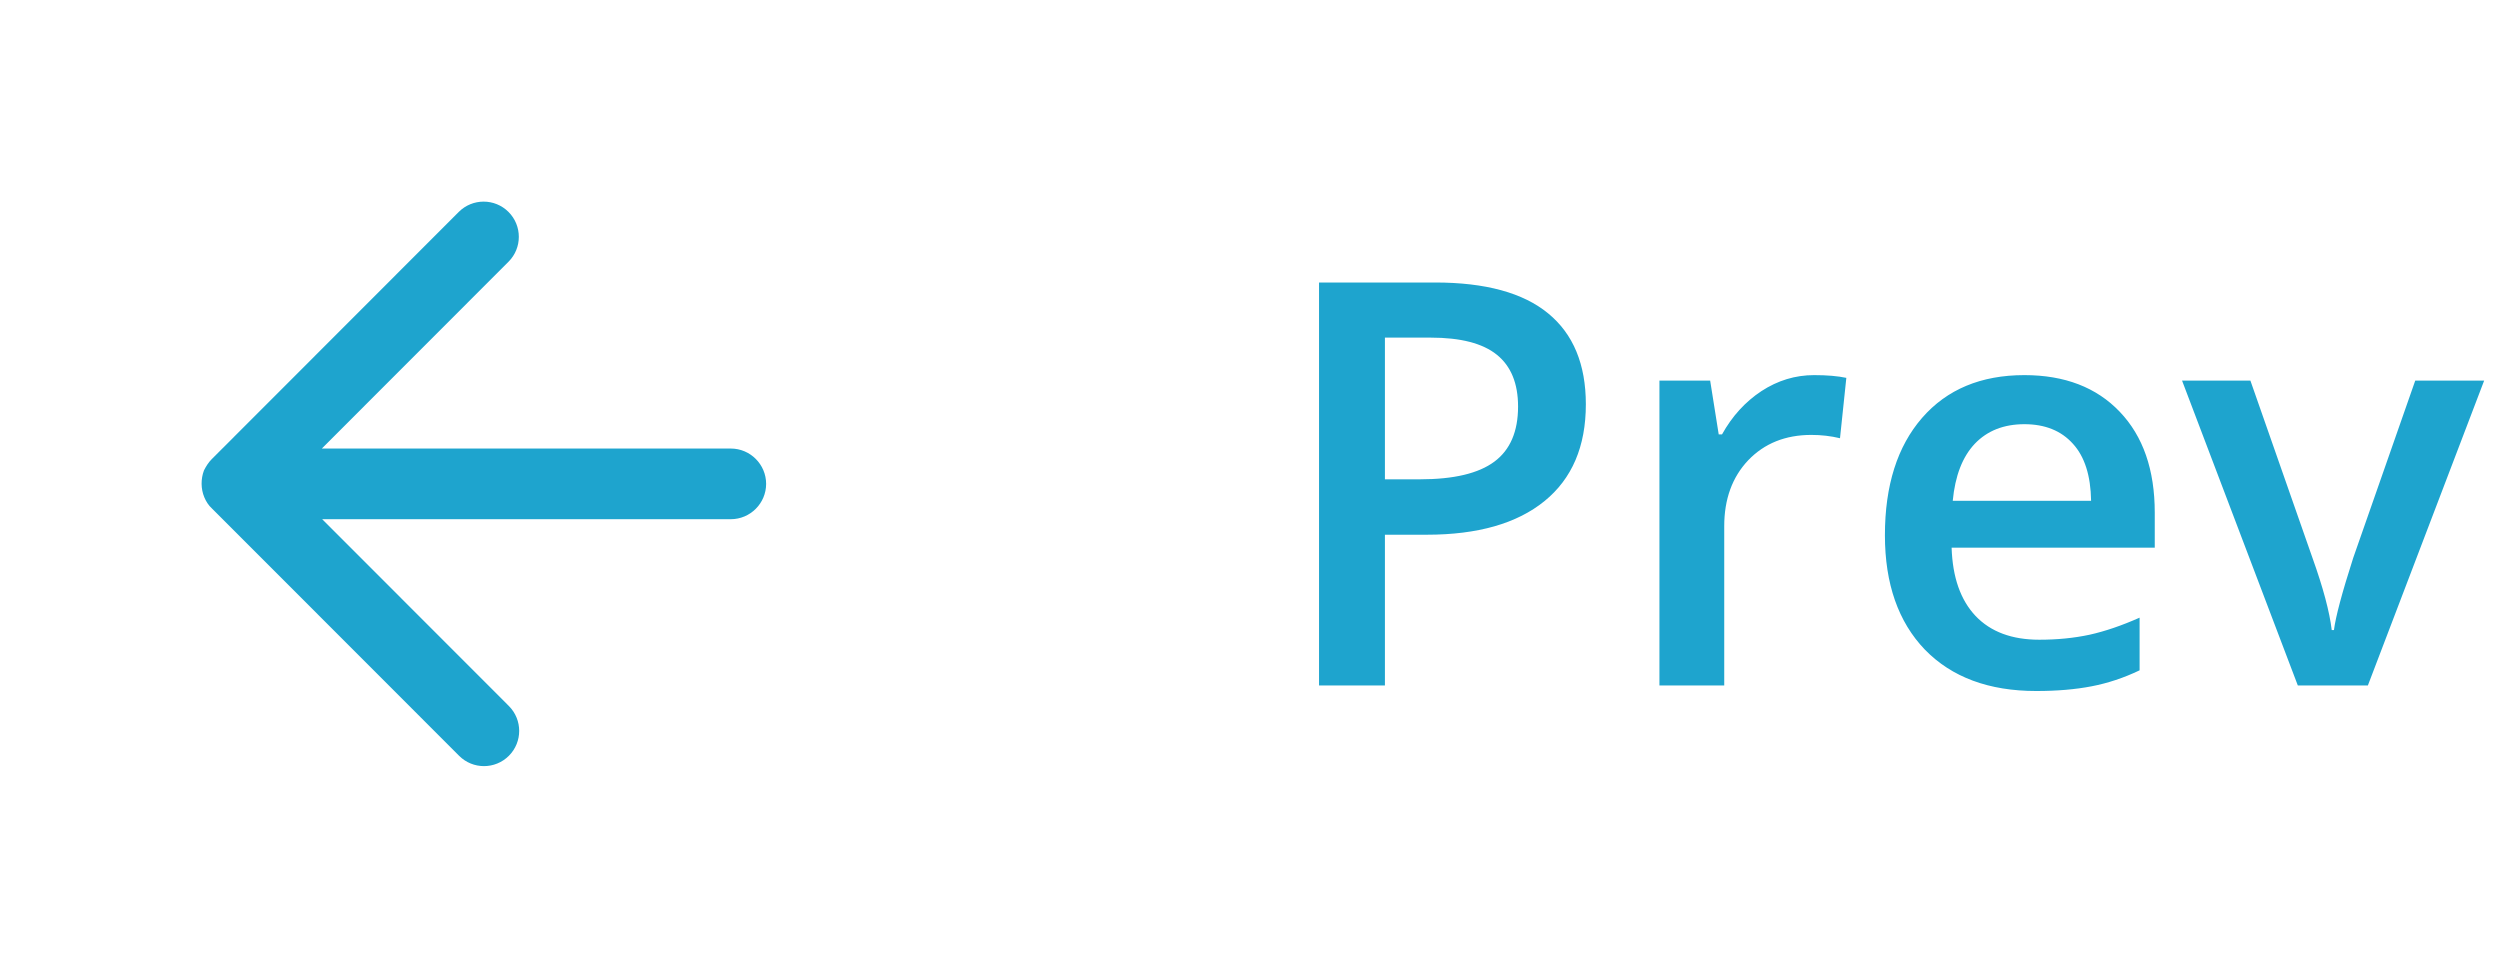 <svg width="62" height="24" viewBox="0 0 62 24" fill="none" xmlns="http://www.w3.org/2000/svg">
<path d="M39.329 10.027C39.329 11.071 38.987 11.871 38.304 12.427C37.62 12.983 36.647 13.261 35.385 13.261H34.346V17H32.712V7.006H35.59C36.839 7.006 37.773 7.261 38.393 7.771C39.017 8.282 39.329 9.034 39.329 10.027ZM34.346 11.887H35.214C36.052 11.887 36.668 11.741 37.06 11.449C37.452 11.158 37.648 10.702 37.648 10.082C37.648 9.508 37.472 9.079 37.121 8.797C36.77 8.514 36.223 8.373 35.48 8.373H34.346V11.887ZM44.989 9.303C45.313 9.303 45.579 9.326 45.789 9.371L45.632 10.868C45.404 10.813 45.167 10.786 44.921 10.786C44.278 10.786 43.757 10.996 43.355 11.415C42.959 11.834 42.761 12.379 42.761 13.049V17H41.154V9.439H42.412L42.624 10.773H42.706C42.957 10.321 43.283 9.964 43.684 9.699C44.089 9.435 44.524 9.303 44.989 9.303ZM50.499 17.137C49.323 17.137 48.403 16.795 47.737 16.111C47.077 15.423 46.746 14.477 46.746 13.274C46.746 12.039 47.054 11.069 47.669 10.362C48.284 9.656 49.13 9.303 50.205 9.303C51.203 9.303 51.992 9.606 52.57 10.212C53.149 10.818 53.438 11.652 53.438 12.714V13.582H48.4C48.423 14.316 48.621 14.881 48.995 15.277C49.369 15.669 49.895 15.865 50.574 15.865C51.021 15.865 51.435 15.824 51.818 15.742C52.206 15.656 52.62 15.514 53.062 15.318V16.624C52.671 16.811 52.274 16.943 51.873 17.02C51.472 17.098 51.014 17.137 50.499 17.137ZM50.205 10.52C49.695 10.52 49.285 10.681 48.975 11.005C48.669 11.329 48.487 11.8 48.428 12.42H51.859C51.85 11.796 51.7 11.324 51.408 11.005C51.117 10.681 50.715 10.52 50.205 10.52ZM56.986 17L54.115 9.439H55.81L57.349 13.835C57.613 14.573 57.773 15.17 57.827 15.626H57.882C57.923 15.298 58.082 14.701 58.36 13.835L59.898 9.439H61.607L58.723 17H56.986Z" fill="#1EA4CE"/>
<path fill-rule="evenodd" clip-rule="evenodd" d="M5.067 12.333C5.111 12.438 5.172 12.534 5.259 12.613L11.386 18.744C11.727 19.085 12.278 19.085 12.62 18.744C12.961 18.402 12.961 17.851 12.62 17.509L7.99 12.876L18.125 12.876C18.606 12.876 19 12.482 19 12C19 11.518 18.606 11.124 18.125 11.124L7.981 11.124L12.611 6.491C12.952 6.15 12.952 5.598 12.611 5.256C12.27 4.915 11.718 4.915 11.377 5.256L5.251 11.387C5.172 11.466 5.111 11.562 5.058 11.667C4.979 11.877 4.979 12.123 5.067 12.333Z" fill="#1EA4CE"/>
</svg>

